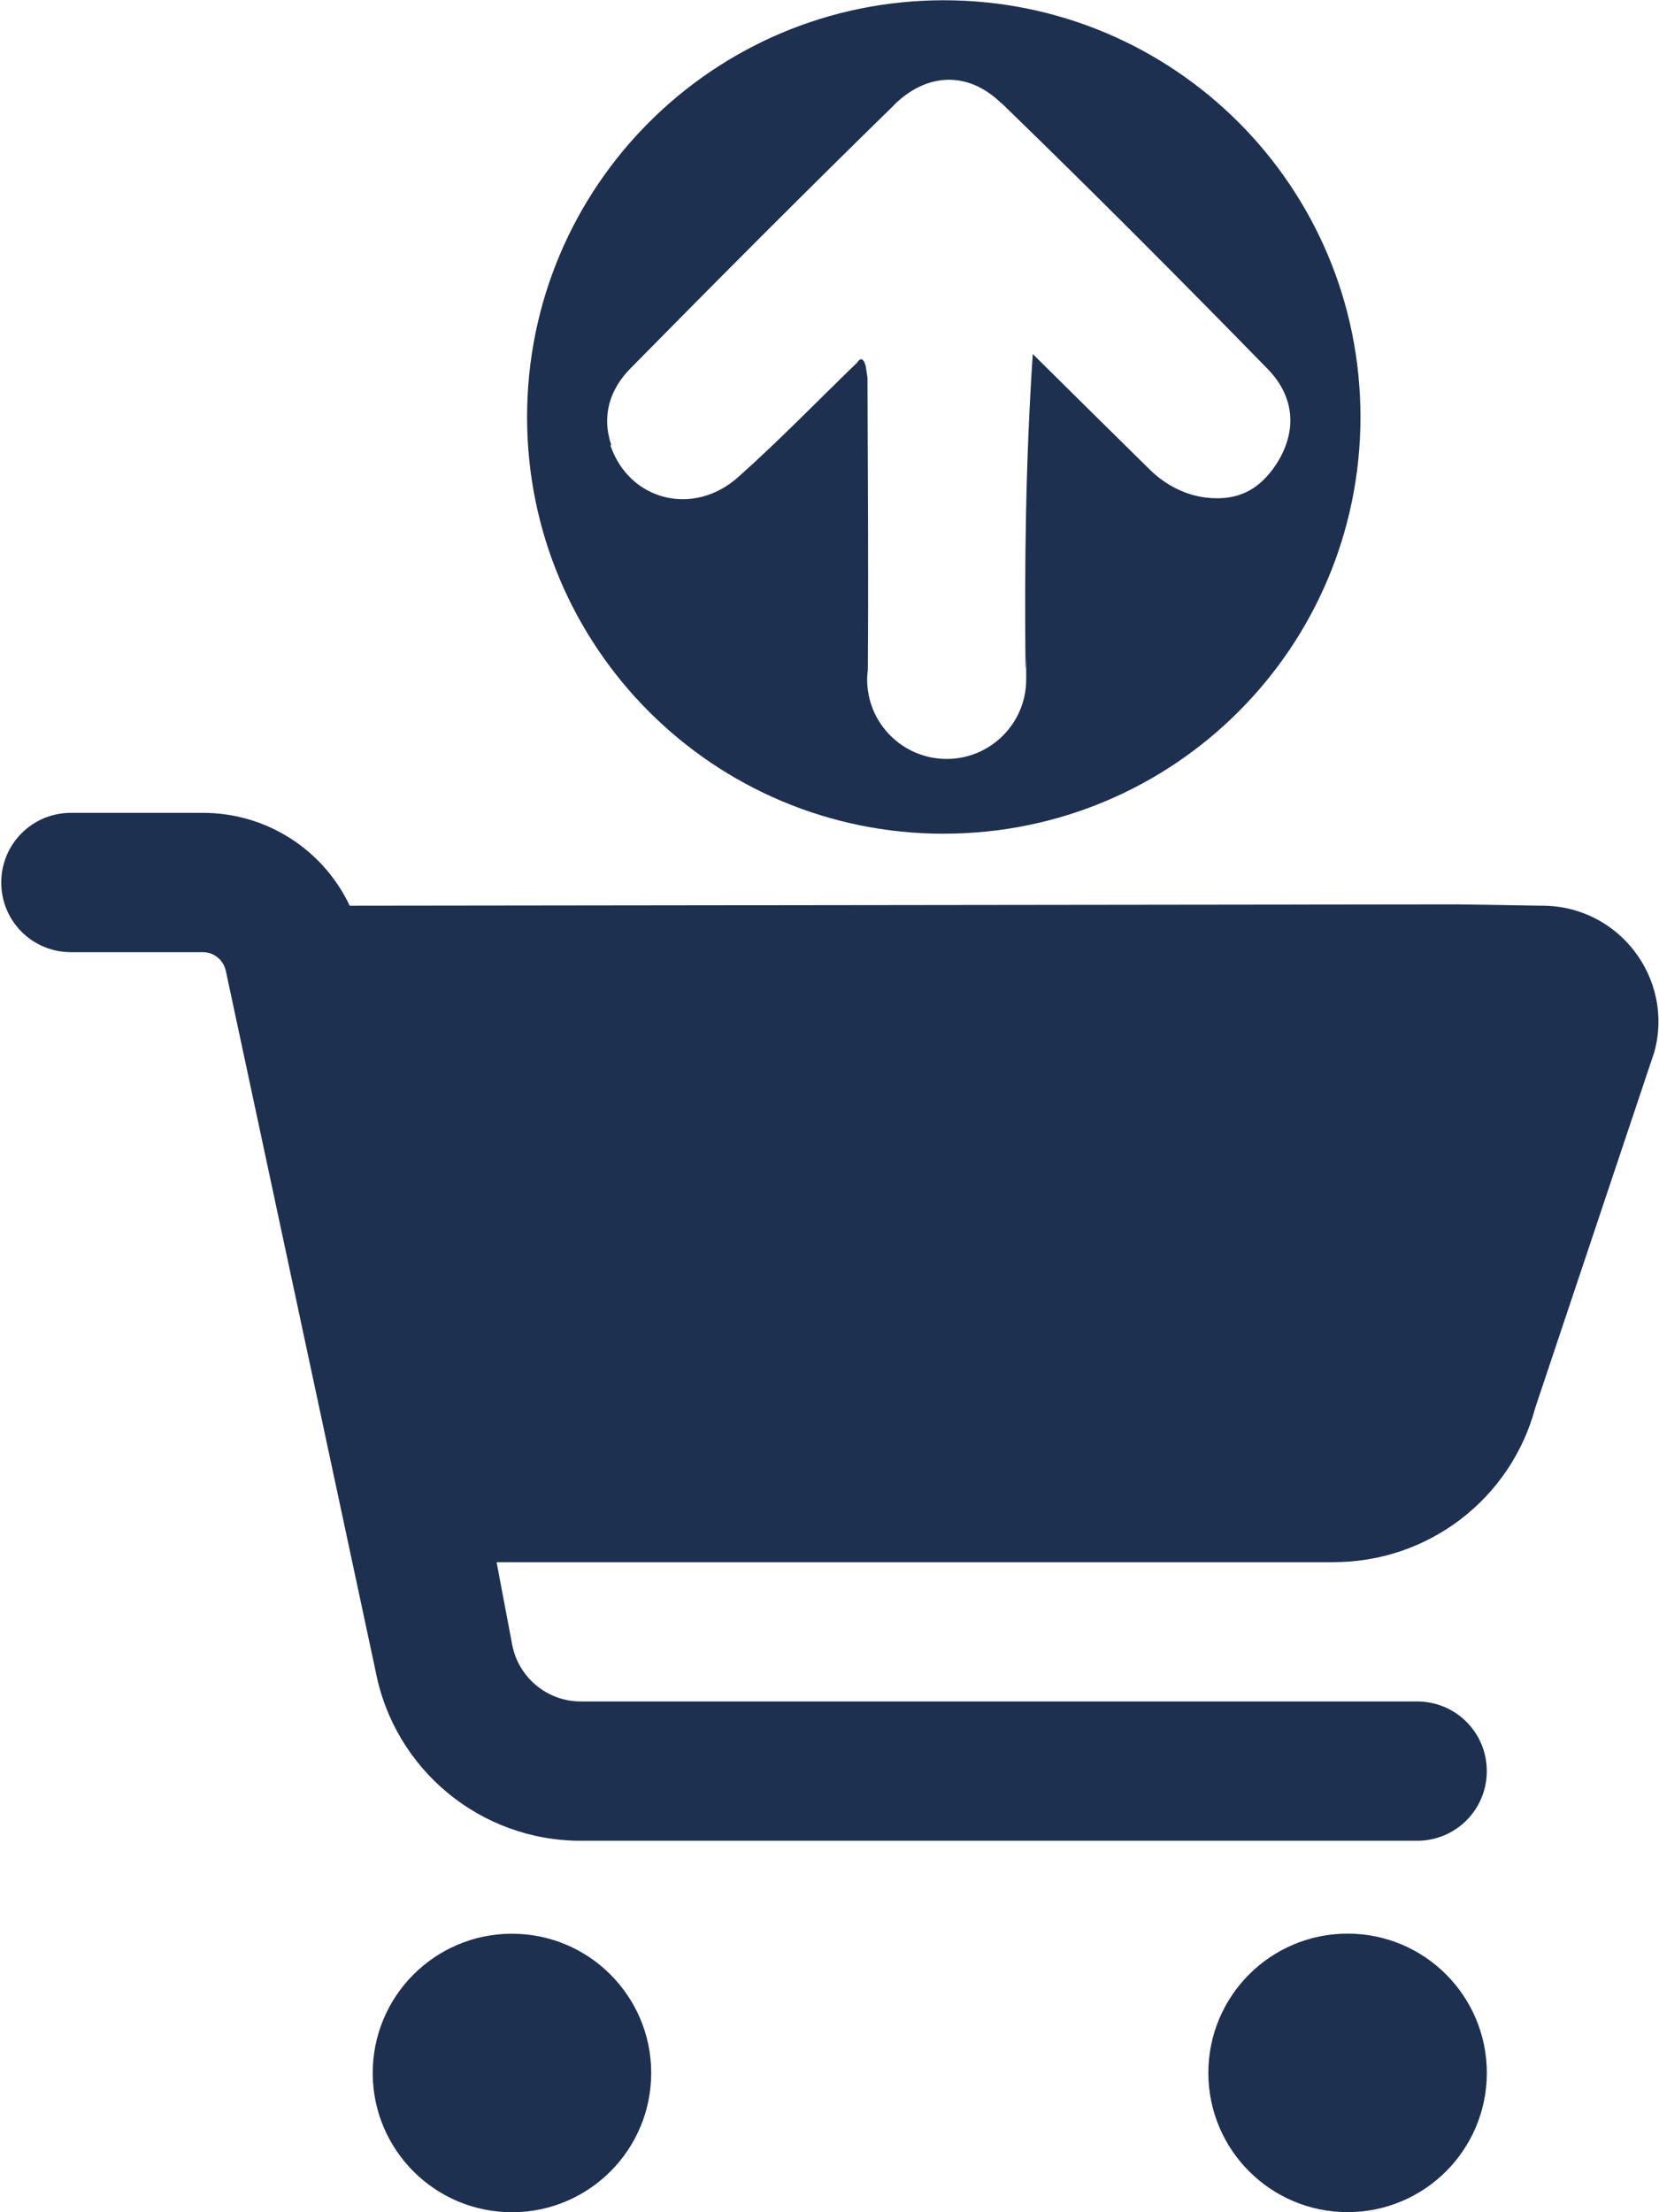 <?xml version="1.0" encoding="UTF-8"?>
<svg id="acquisto" xmlns="http://www.w3.org/2000/svg" version="1.1" viewBox="0 0 384 512">
  <path d="M218.45,192.95c53.31,0,96.45-43.14,96.45-96.45S271.75.06,218.45.06s-96.45,43.14-96.45,96.45,43.15,96.45,96.45,96.45ZM207.02,24.21c7.61-7.45,17.13-7.77,24.74-.32h.08c20.81,20.17,41.3,40.74,61.55,61.47,6.57,6.72,6.8,14.89,1.85,22.34-3.52,5.21-7.92,7.77-14,7.61-5.68-.08-11.05-2.64-15.05-6.57-9.05-8.89-18.09-17.85-27.14-26.81-1.68,25.21-1.92,48.99-1.68,72.67.16.88.16-7.53.16,2.64s-8.24,18.41-18.41,18.41-18.41-8.24-18.41-18.41c0-.8.08-1.52.16-2.24.16-22.57,0-44.98-.08-67.55l-.4-2.72c-.55-1.92-1.2-2-2-.8-9.2,8.89-18.01,18.01-27.53,26.49-10.38,9.26-25.22,5.46-29.58-7.36h-.03v-.08s.02.06.03.08h.22c-2.32-6.96-.32-13.04,4.56-17.93,20.17-20.49,40.42-40.82,60.99-60.91h-.02Z" fill="#1e3050" stroke-width="0"/>
  <g id="Livello_2" data-name="Livello 2">
    <g>
      <circle cx="118.49" cy="479.75" r="32.23" transform="translate(-366.13 576.38) rotate(-87.4)" fill="#1e3050" stroke-width="0"/>
      <path d="M356.98,209.62l-19.54-.31-256.49.31c-6.11-12.89-19.14-21.49-33.98-21.49h-30.56c-8.93,0-16.12,7.19-16.12,16.12s7.19,16.12,16.12,16.12h30.56c2.55,0,4.77,1.82,5.31,4.37l34.65,162c4.37,22.84,24.31,39.29,47.48,39.29h193.61c8.93,0,16.12-7.19,16.12-16.12s-7.19-16.12-16.12-16.12h-193.61c-7.72,0-14.38-5.51-15.85-13.1l-3.62-19.14h193.76c21.89,0,41.04-14.64,46.68-35.8l27.54-82.28c4.64-17.06-8.26-33.85-25.92-33.85h-.02Z" fill="#1e3050" stroke-width="0"/>
      <circle cx="311.92" cy="479.75" r="32.23" fill="#1e3050" stroke-width="0"/>
    </g>
  </g>
</svg>